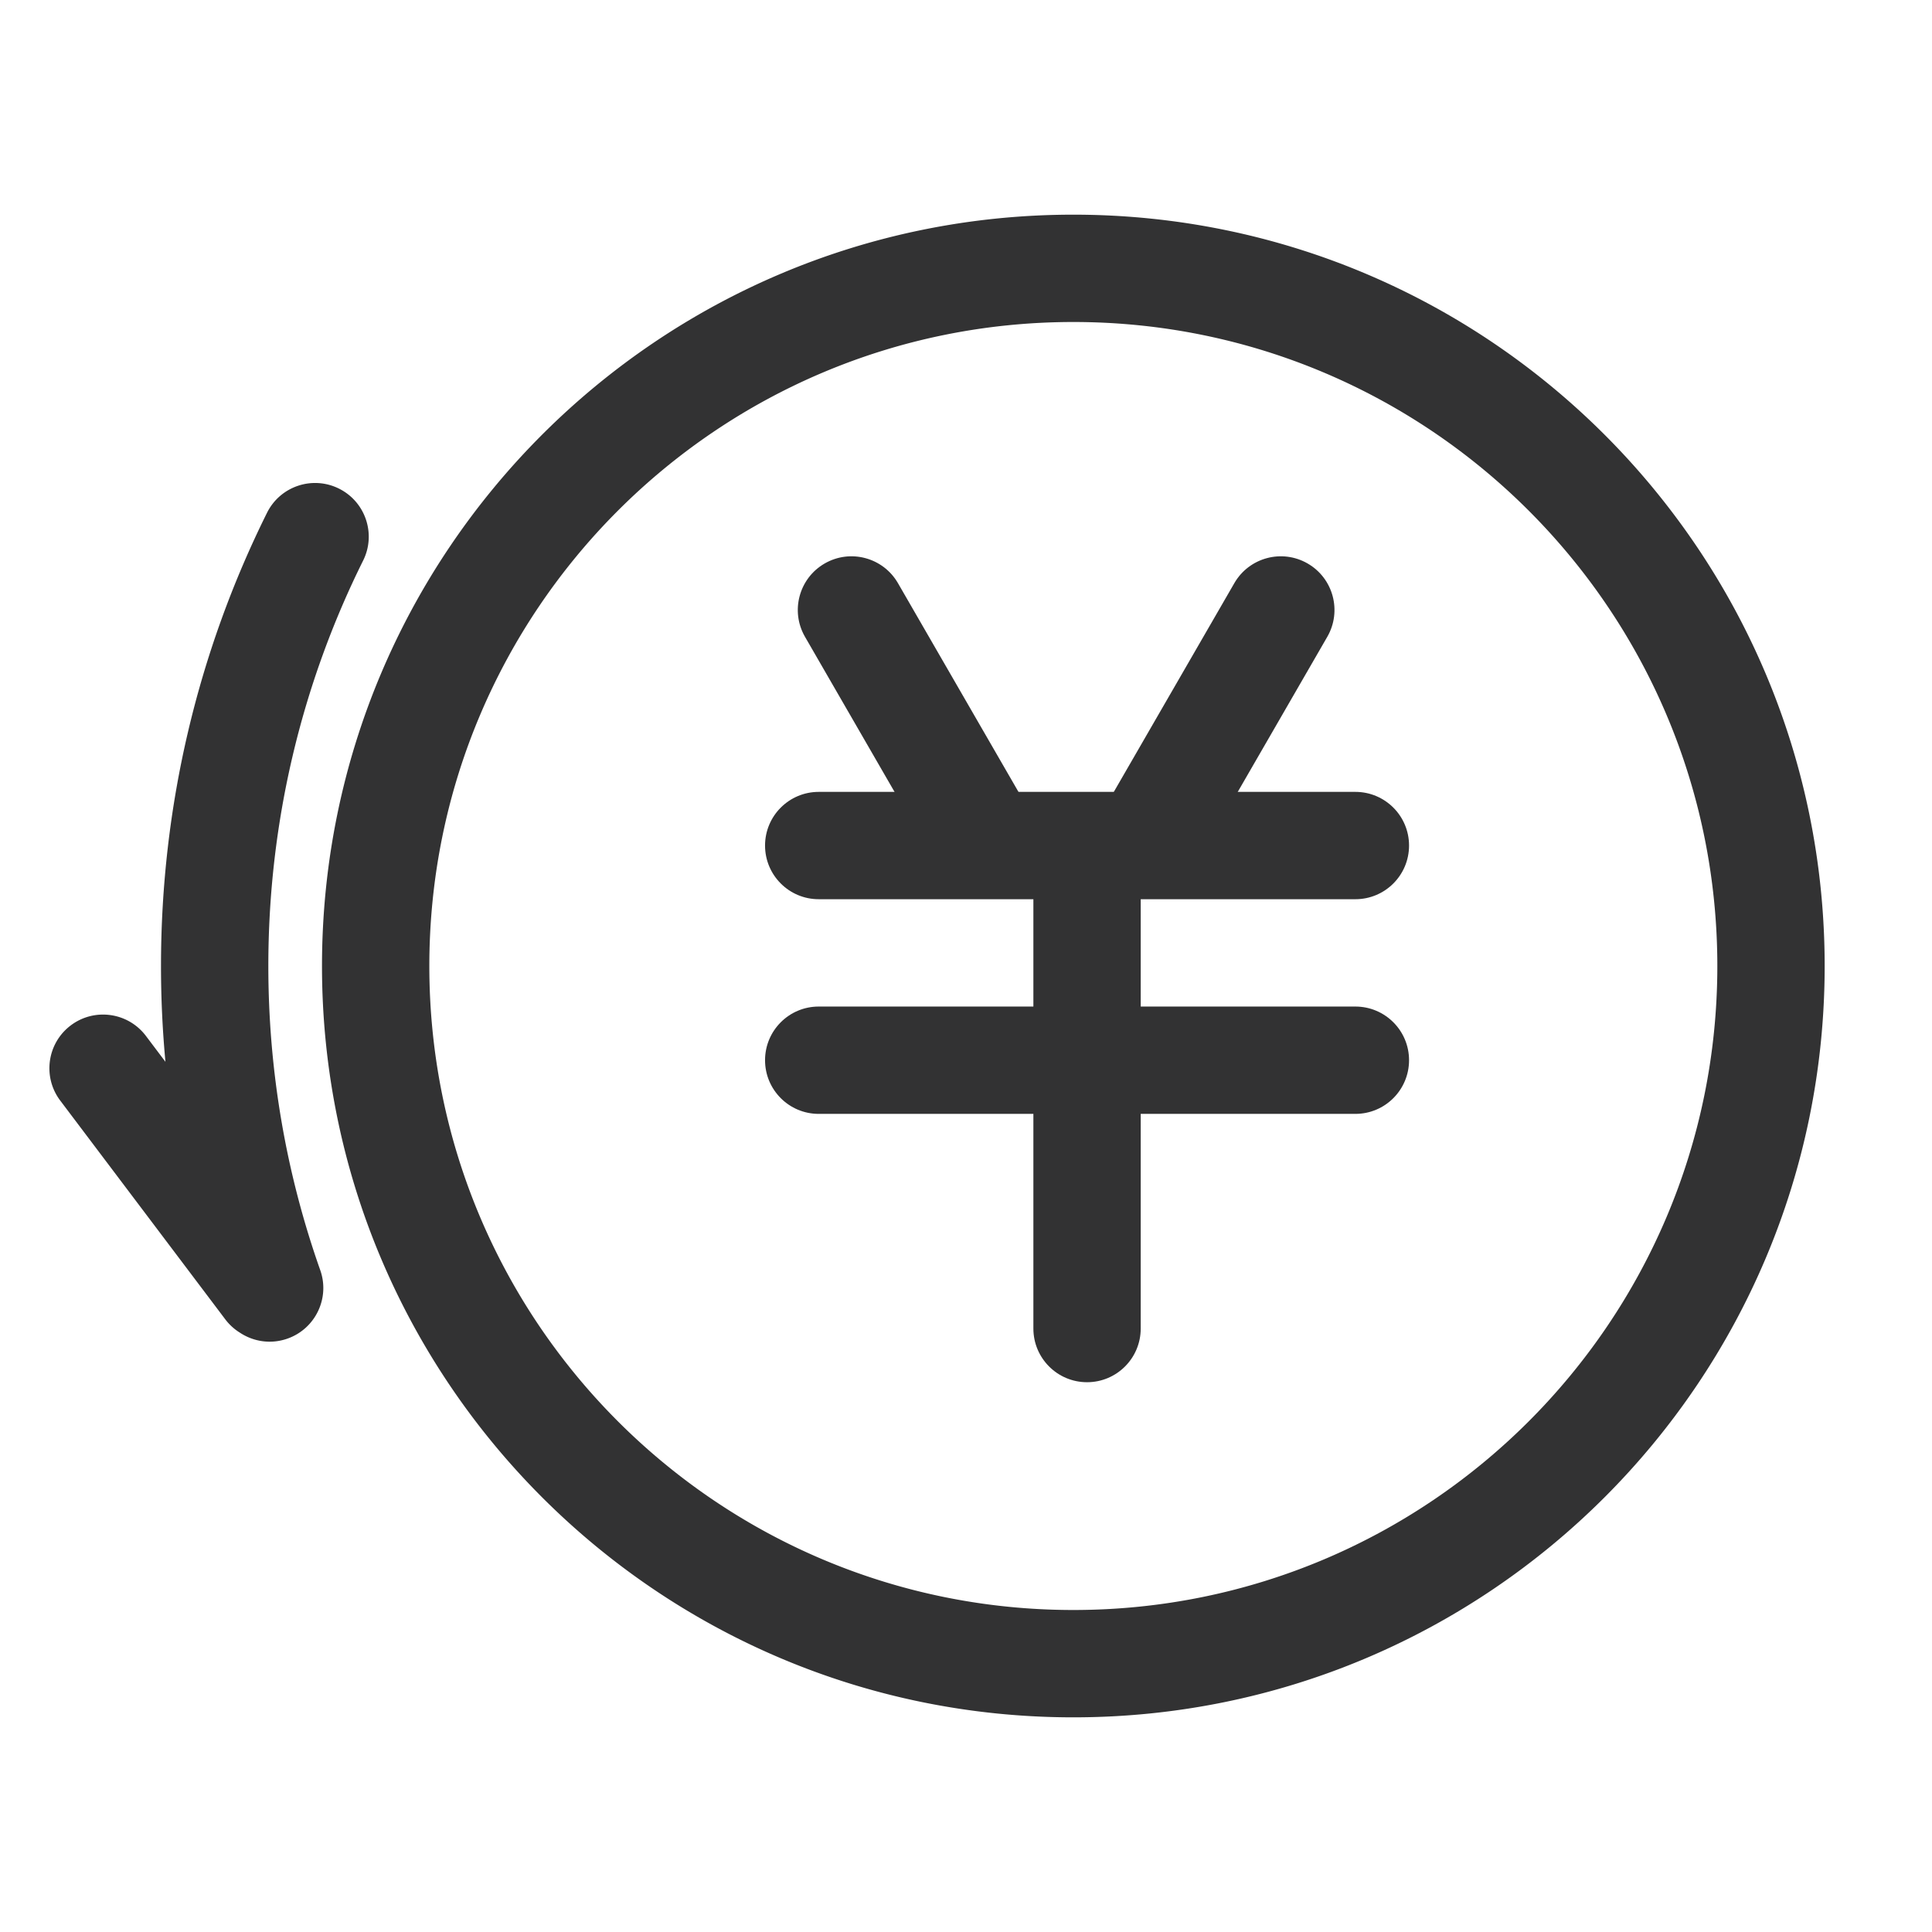 <svg width="1000" height="1000" xmlns="http://www.w3.org/2000/svg"><g fill="#323233" fill-rule="evenodd"><path d="M555.556 833.333c184.094 0 333.333-149.238 333.333-333.333 0-184.095-149.239-333.333-333.333-333.333-184.095 0-333.334 149.238-333.334 333.333 0 184.095 149.239 333.333 333.334 333.333zM124.058 689.717a27.712 27.712 0 0 1-7.466-6.843l-85.416-113.22c-9.239-12.247-6.8-29.666 5.446-38.905 12.247-9.24 29.665-6.801 38.905 5.446l10.108 13.398A534.07 534.07 0 0 1 83.333 500c0-82.474 18.954-162.3 54.876-234.584 6.827-13.739 23.5-19.341 37.237-12.514 13.739 6.828 19.341 23.5 12.514 37.238-32.126 64.644-49.071 136.013-49.071 209.86 0 54.301 9.156 107.312 26.863 157.41 5.112 14.464-2.469 30.334-16.933 35.447-8.61 3.043-17.72 1.588-24.76-3.14zM555.556 888.89c-214.778 0-388.89-174.112-388.89-388.889 0-214.777 174.112-388.889 388.89-388.889 214.777 0 388.888 174.112 388.888 388.889 0 214.777-174.111 388.889-388.888 388.889z" fill-rule="nonzero"/><path d="M395.987 437.654c0-15.341 12.437-27.778 27.778-27.778h277.778c15.341 0 27.778 12.437 27.778 27.778s-12.437 27.778-27.778 27.778H423.765c-15.341 0-27.778-12.437-27.778-27.778z" fill-rule="nonzero"/><path d="M534.876 437.654h55.556v250c0 15.341-12.437 27.778-27.778 27.778s-27.778-12.437-27.778-27.778v-250z"/><path d="M395.987 548.765c0-15.341 12.437-27.778 27.778-27.778h277.778c15.341 0 27.778 12.437 27.778 27.778s-12.437 27.778-27.778 27.778H423.765c-15.341 0-27.778-12.437-27.778-27.778zM676.834 291.667c13.286 7.67 17.838 24.659 10.167 37.945l-69.444 120.281-48.113-27.778 69.445-120.281c7.67-13.286 24.66-17.838 37.945-10.167zM426.834 291.667c-13.286 7.67-17.838 24.659-10.167 37.945l69.444 120.281 48.113-27.778-69.445-120.281c-7.67-13.286-24.66-17.838-37.945-10.167z"/></g></svg>